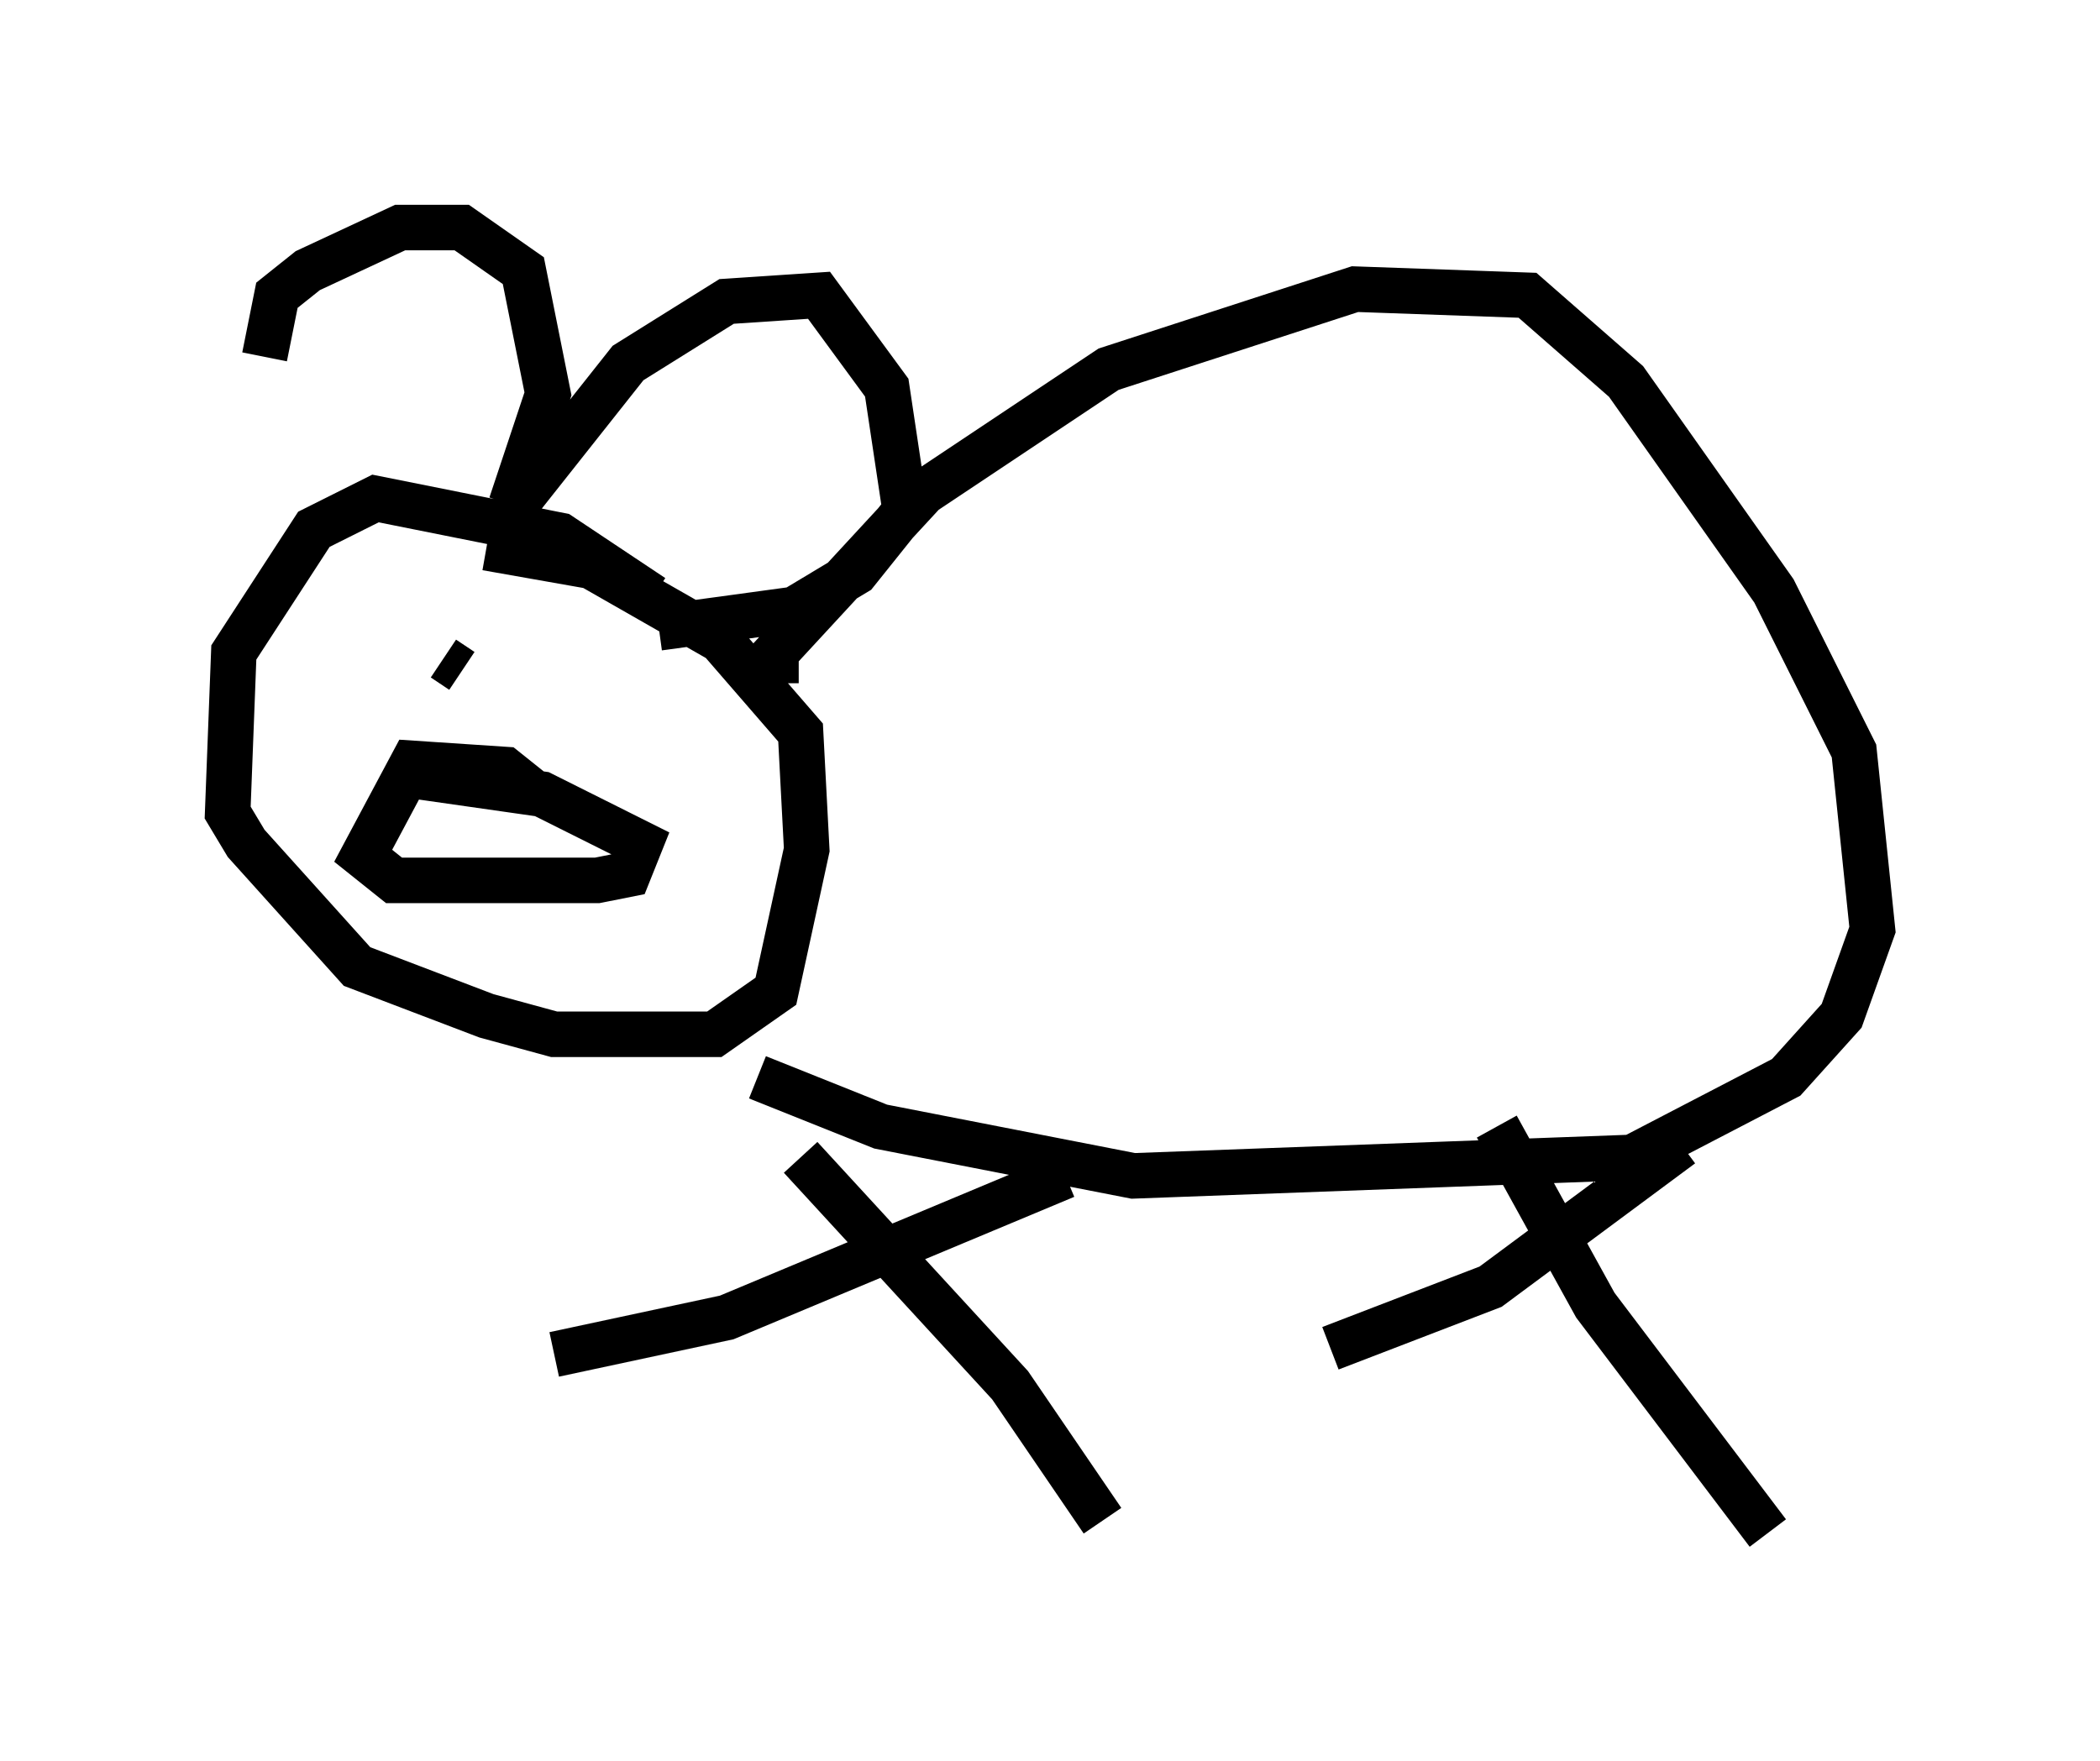 <?xml version="1.0" encoding="utf-8" ?>
<svg baseProfile="full" height="38.687" version="1.1" width="46.13" xmlns="http://www.w3.org/2000/svg" xmlns:ev="http://www.w3.org/2001/xml-events" xmlns:xlink="http://www.w3.org/1999/xlink"><defs /><rect fill="white" height="38.687" width="46.13" x="0" y="0" /><path d="M8.248, 13.254 m-2.436, -5.413 l0.271, -1.353 0.677, -0.541 l2.03, -0.947 1.353, 0.0 l1.353, 0.947 0.541, 2.706 l-0.812, 2.436 m0.0, 0.135 l2.571, -3.248 2.165, -1.353 l2.03, -0.135 1.488, 2.03 l0.406, 2.706 -1.083, 1.353 l-1.353, 0.812 -2.977, 0.406 m-0.135, -0.677 l-2.03, -1.353 -4.059, -0.812 l-1.353, 0.677 -1.759, 2.706 l-0.135, 3.518 0.406, 0.677 l2.436, 2.706 2.842, 1.083 l1.488, 0.406 3.518, 0.0 l1.353, -0.947 0.677, -3.112 l-0.135, -2.571 -1.759, -2.03 l-2.842, -1.624 -2.3, -0.406 m1.083, 5.413 l-0.677, -0.541 -2.03, -0.135 l-1.083, 2.03 0.677, 0.541 l4.465, 0.0 0.677, -0.135 l0.271, -0.677 -2.165, -1.083 l-2.842, -0.406 m7.984, -2.03 l0.0, -0.677 3.248, -3.518 l4.059, -2.706 5.413, -1.759 l3.789, 0.135 2.165, 1.894 l3.248, 4.601 1.759, 3.518 l0.406, 3.924 -0.677, 1.894 l-1.218, 1.353 -3.383, 1.759 l-10.961, 0.406 -5.548, -1.083 l-2.706, -1.083 m6.766, 2.165 l-7.442, 3.112 -3.789, 0.812 m5.413, -4.33 l4.601, 5.007 2.03, 2.977 m12.72, -8.254 l-4.195, 3.112 -3.518, 1.353 m3.654, -4.871 l2.165, 3.924 3.789, 5.007 m-29.093, -19.215 l0.406, 0.271 m3.383, 0.541 l0.0, 0.0 " fill="none" stroke="black" stroke-width="1" /></svg>
